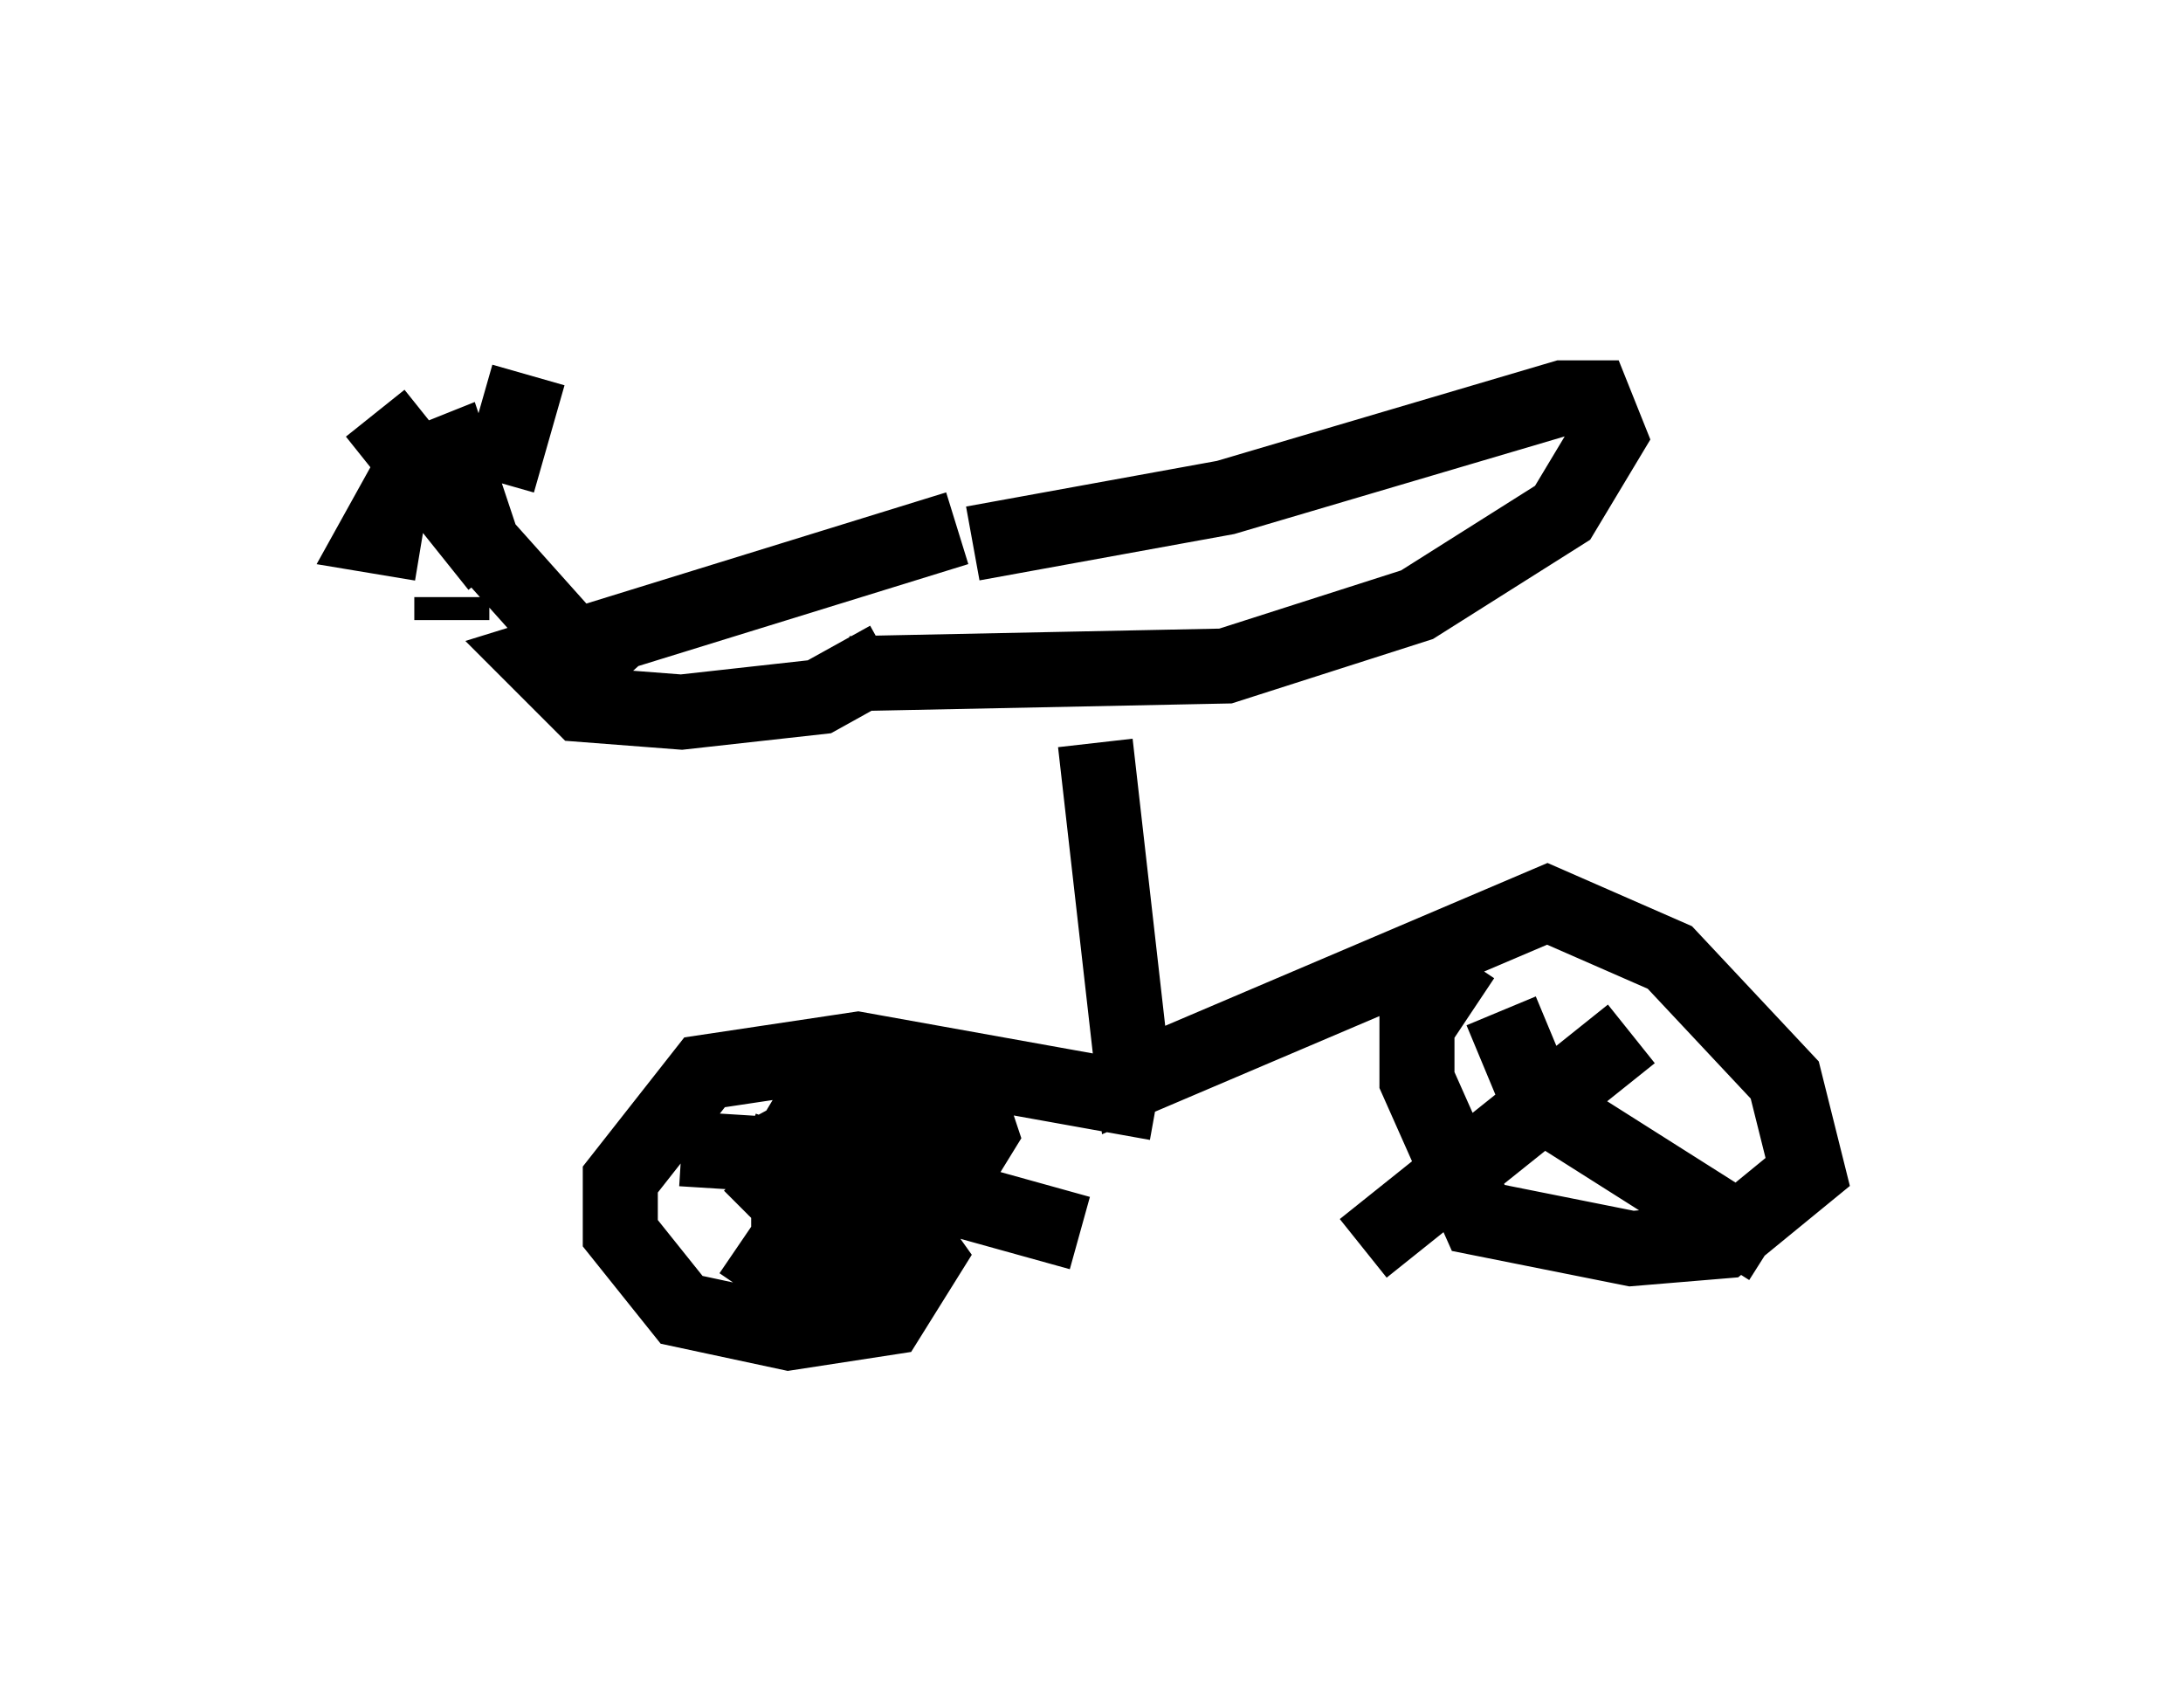 <?xml version="1.0" encoding="utf-8" ?>
<svg baseProfile="full" height="22.761" version="1.1" width="29.09" xmlns="http://www.w3.org/2000/svg" xmlns:ev="http://www.w3.org/2001/xml-events" xmlns:xlink="http://www.w3.org/1999/xlink"><defs /><rect fill="white" height="22.761" width="29.09" x="0" y="0" /><path d="M13.677, 7.246 m0.919, 2.654 l0.51, 4.492 5.513, -2.348 l1.633, 0.715 1.531, 1.633 l0.306, 1.225 -1.123, 0.919 l-1.225, 0.102 -2.042, -0.408 l-0.817, -1.838 0.0, -0.715 l0.613, -0.919 m-4.083, 1.94 l-3.981, -0.715 -2.042, 0.306 l-1.123, 1.429 0.0, 0.715 l0.817, 1.021 1.429, 0.306 l1.327, -0.204 0.51, -0.817 l-0.51, -0.715 -1.94, -0.715 m1.123, 0.0 l-0.613, 1.123 m-0.408, -0.919 l1.327, 1.327 m0.204, -1.838 l-1.531, 2.246 m-0.919, -1.94 l1.633, 0.102 3.675, 1.021 m-2.246, -1.633 l-0.817, 1.633 -0.817, 0.613 l0.0, -1.838 1.327, -0.715 l1.021, 0.0 0.204, 0.613 l-0.817, 1.327 -1.633, 0.408 l0.0, -1.735 0.306, -0.51 l0.306, 0.0 m10.515, -0.817 l-3.573, 2.858 m1.838, -3.165 l0.51, 1.225 3.063, 1.94 m-10.821, -9.596 l-5.615, 1.735 0.613, 0.613 l1.327, 0.102 1.838, -0.204 l0.919, -0.51 m-3.675, 0.408 l-1.735, -1.94 -0.408, -1.225 l-0.51, 0.204 -0.51, 0.919 l0.613, 0.102 m1.021, -0.817 l0.408, -1.429 m-1.021, 2.96 l0.0, 0.306 m6.942, -1.021 l3.369, -0.613 4.492, -1.327 l0.408, 0.0 0.204, 0.51 l-0.613, 1.021 -1.94, 1.225 l-2.552, 0.817 -5.002, 0.102 m-4.696, -1.429 l-1.633, -2.042 " fill="none" stroke="black" stroke-width="1" /></svg>